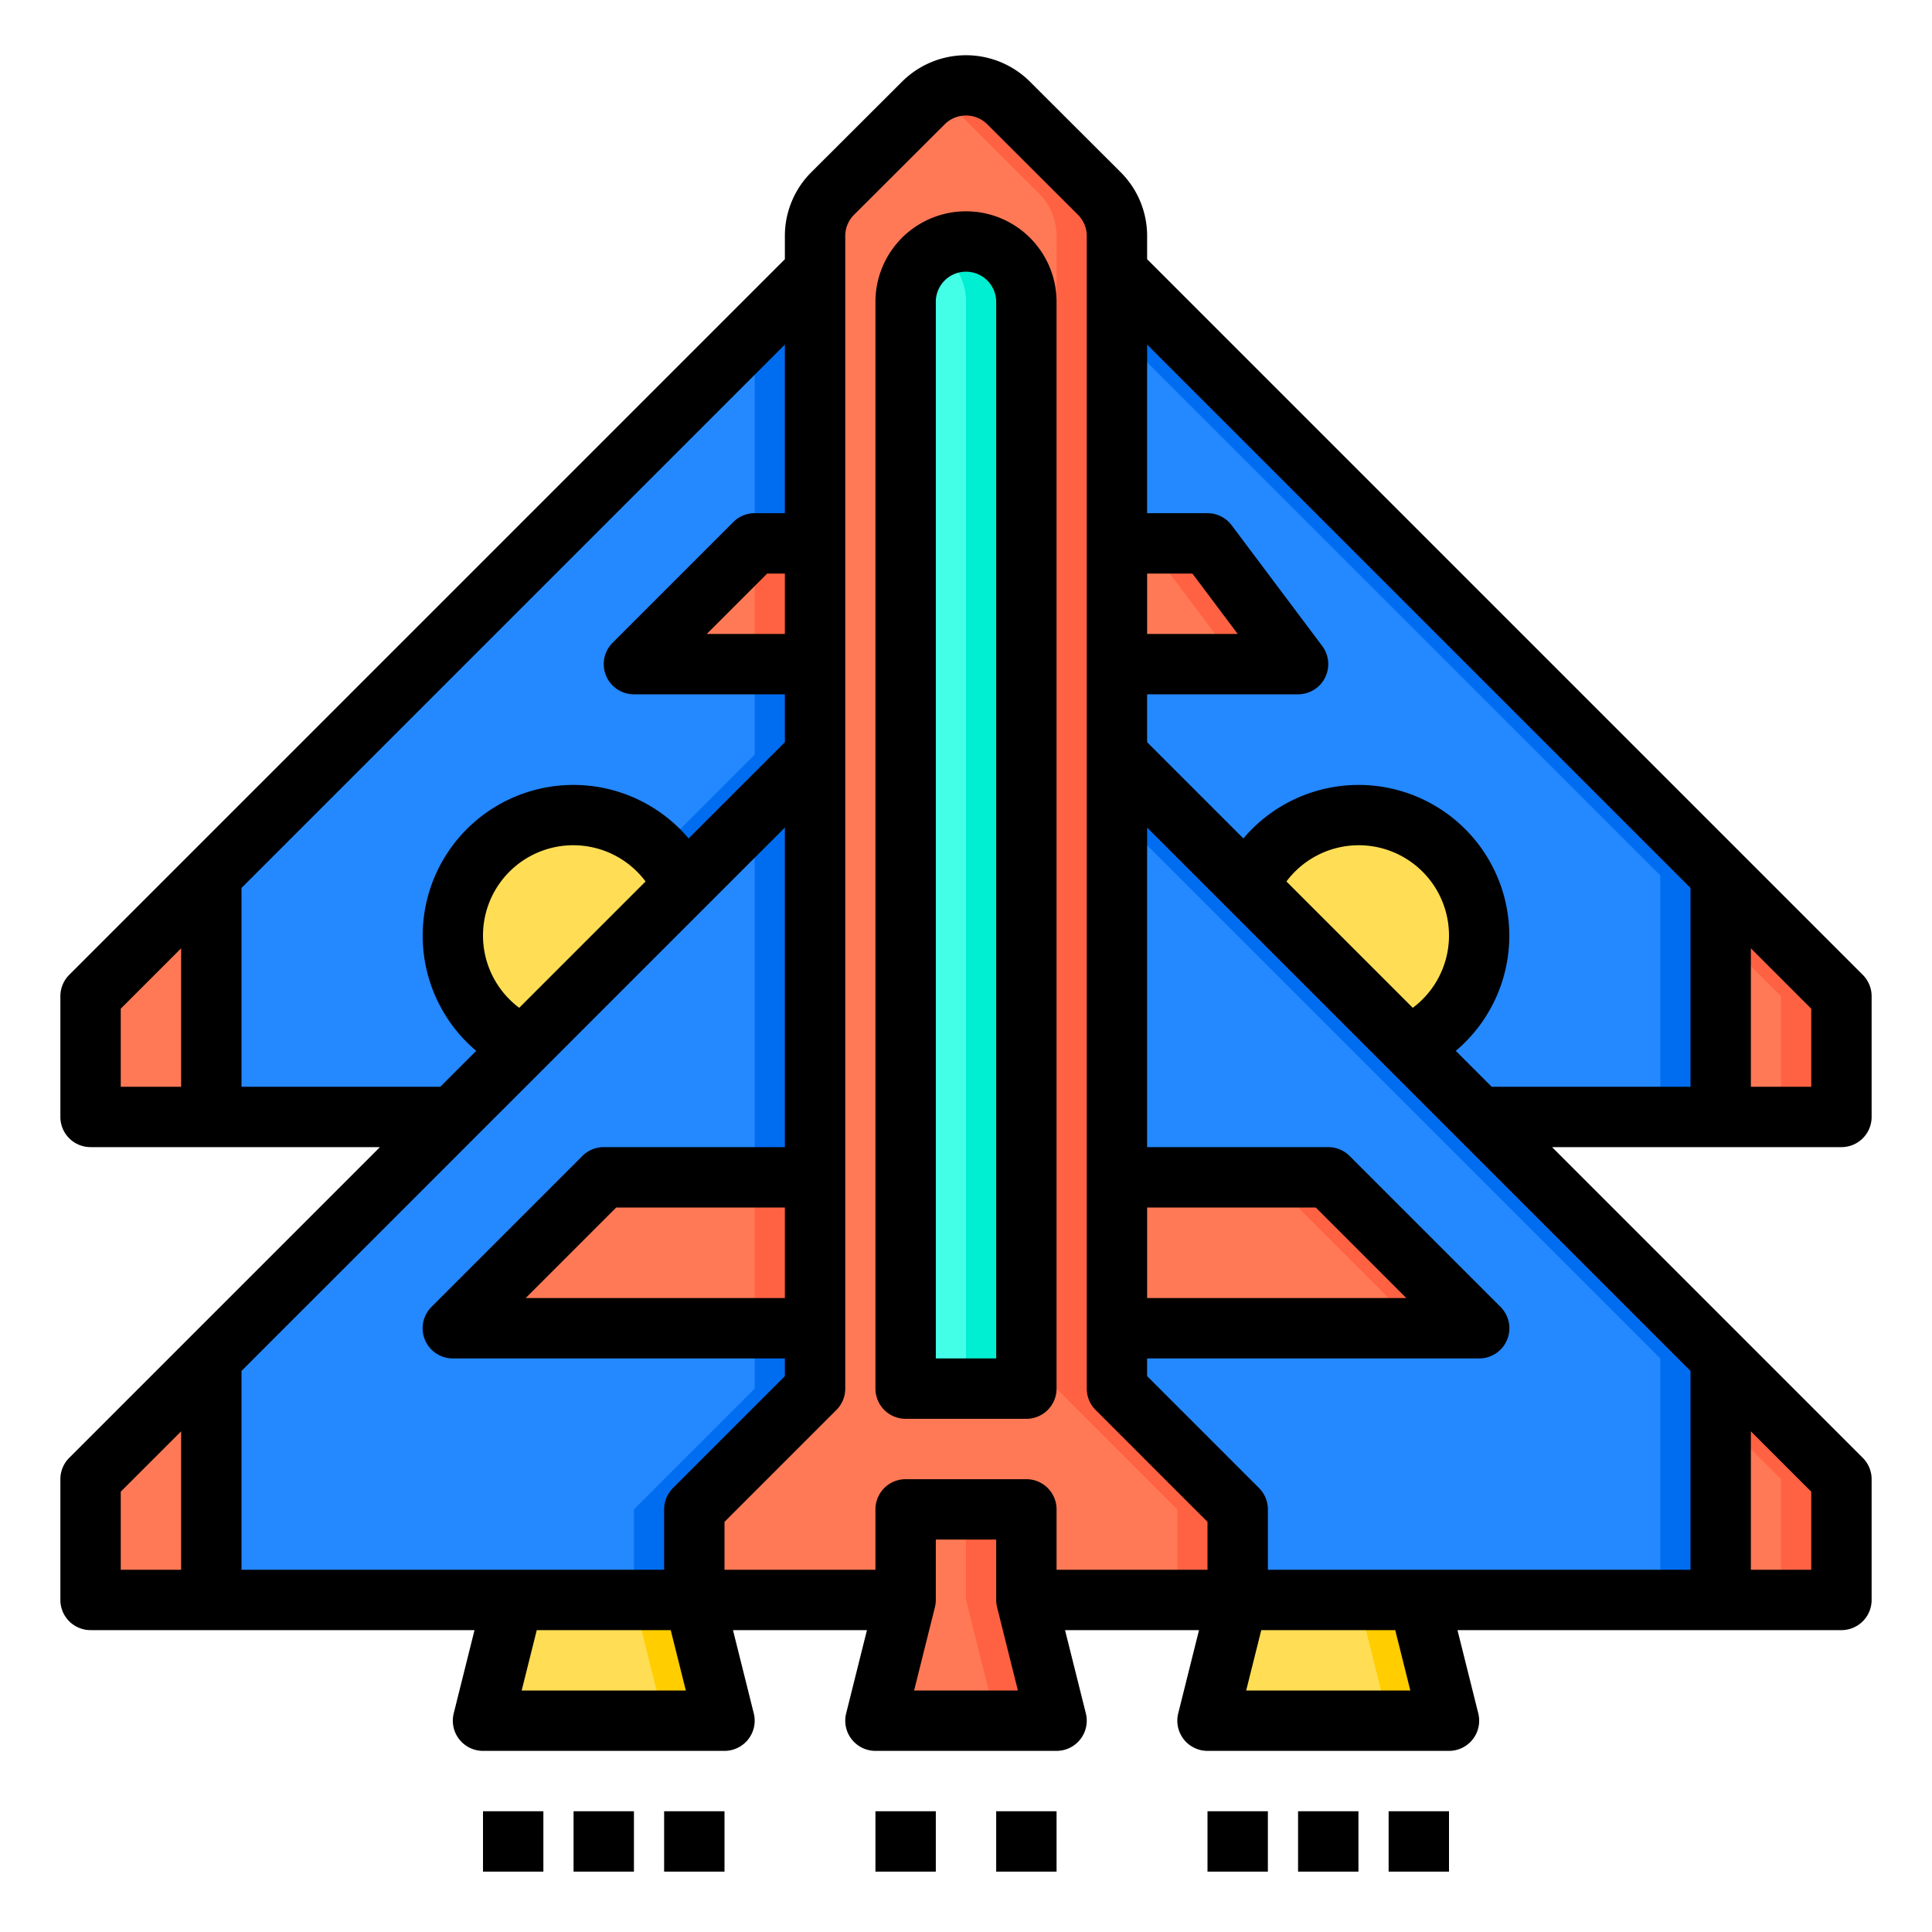 <svg height="512" viewBox="0 0 64 64" width="512" xmlns="http://www.w3.org/2000/svg"><g id="rocket"><path d="m61 37v-4l-4-4-20-20v-1.18a2.006 2.006 0 0 0 -.59-1.42l-3-2.99a1.992 1.992 0 0 0 -2.82 0l-3 2.99a2.006 2.006 0 0 0 -.59 1.42v1.18l-20 20-4 4v4h12l-8 8-4 4v4h14l-1 4h8l-1-4h7l-1 4h6l-1-4h7l-1 4h8l-1-4h14v-4l-4-4-8-8z" fill="#2488ff"/><path d="m61 49v4h-4v-8z" fill="#ff7956"/><path d="m61 33v4h-4v-8z" fill="#ff7956"/><path d="m57 45v8h-2v-8l-18-18v-2z" fill="#006df0"/><path d="m57 29v8h-2v-8l-18-18v-2z" fill="#006df0"/><path d="m49 44h-12v-5h7z" fill="#ff7956"/><path d="m49 31a3.988 3.988 0 0 1 -2.36 3.64l-5.28-5.28a3.995 3.995 0 0 1 7.64 1.64z" fill="#ffde55"/><path d="m47 53 1 4h-8l1-4z" fill="#ffde55"/><path d="m43 22h-6v-4h3z" fill="#ff7956"/><g fill="#ff6243"><path d="m61 49v4h-2v-4l-2-2v-2z"/><path d="m61 33v4h-2v-4l-2-2v-2z"/><path d="m49 44h-2l-5-5h2z"/><path d="m43 22h-2l-3-4h2z"/></g><path d="m41 50v3h-7v-3h-4v3h-7v-3l4-4v-38.18a2.006 2.006 0 0 1 .59-1.42l3-2.99a1.992 1.992 0 0 1 2.82 0l3 2.99a2.006 2.006 0 0 1 .59 1.42v38.18z" fill="#ff7956"/><path d="m41 50v3h-2v-3l-4-4v-38.18a2.006 2.006 0 0 0 -.59-1.42l-3-2.99a1.7 1.7 0 0 0 -.41-.31 1.988 1.988 0 0 1 2.41.31l3 2.99a2.006 2.006 0 0 1 .59 1.42v38.18z" fill="#ff6243"/><path d="m35 57h-6l1-4v-3h4v3z" fill="#ff7956"/><path d="m34 10v36h-4v-36a2.006 2.006 0 0 1 2-2 2.015 2.015 0 0 1 2 2z" fill="#44ffe8"/><path d="m34 10v36h-2v-36a1.955 1.955 0 0 0 -.59-1.41 1.813 1.813 0 0 0 -.41-.32 2 2 0 0 1 1-.27 2.015 2.015 0 0 1 2 2z" fill="#00eed1"/><path d="m27 25v14h-2v-12z" fill="#006df0"/><path d="m25 44h2v2l-4 4v3h-2v-3l4-4z" fill="#006df0"/><path d="m27 39v5h-12l5-5z" fill="#ff7956"/><path d="m27 9v9h-2v-7z" fill="#006df0"/><path d="m25 22h2v3l-4.36 4.36a3.786 3.786 0 0 0 -.82-1.18l3.18-3.18z" fill="#006df0"/><path d="m27 18v4h-6l4-4z" fill="#ff7956"/><path d="m25 39h2v5h-2z" fill="#ff6243"/><path d="m25 18h2v4h-2z" fill="#ff6243"/><path d="m23 53 1 4h-8l1-4z" fill="#ffde55"/><path d="m48 57h-2l-1-4h2z" fill="#ffcd00"/><path d="m35 57h-2l-1-4v-3h2v3z" fill="#ff6243"/><path d="m24 57h-2l-1-4h2z" fill="#ffcd00"/><path d="m22.64 29.36-5.28 5.28a3.995 3.995 0 1 1 5.28-5.28z" fill="#ffde55"/><path d="m7 45v8h-4v-4z" fill="#ff7956"/><path d="m7 29v8h-4v-4z" fill="#ff7956"/><path d="m19 60h2v2h-2z"/><path d="m22 60h2v2h-2z"/><path d="m16 60h2v2h-2z"/><path d="m43 60h2v2h-2z"/><path d="m40 60h2v2h-2z"/><path d="m46 60h2v2h-2z"/><path d="m29 60h2v2h-2z"/><path d="m33 60h2v2h-2z"/><path d="m35 46v-36a3 3 0 0 0 -6 0v36a1 1 0 0 0 1 1h4a1 1 0 0 0 1-1zm-2-1h-2v-35a1 1 0 0 1 2 0z"/><path d="m62 37v-4a1 1 0 0 0 -.293-.707l-23.707-23.707v-.767a2.98 2.98 0 0 0 -.881-2.119l-3-2.994a3 3 0 0 0 -4.238 0l-3 2.994a2.98 2.98 0 0 0 -.881 2.119v.767l-23.707 23.707a1 1 0 0 0 -.293.707v4a1 1 0 0 0 1 1h9.586l-10.293 10.293a1 1 0 0 0 -.293.707v4a1 1 0 0 0 1 1h12.719l-.689 2.758a1 1 0 0 0 .97 1.242h8a1 1 0 0 0 .97-1.242l-.689-2.758h4.438l-.689 2.758a1 1 0 0 0 .97 1.242h6a1 1 0 0 0 .97-1.242l-.689-2.758h4.438l-.689 2.758a1 1 0 0 0 .97 1.242h8a1 1 0 0 0 .97-1.242l-.689-2.758h12.719a1 1 0 0 0 1-1v-4a1 1 0 0 0 -.293-.707l-10.293-10.293h9.586a1 1 0 0 0 1-1zm-24 3h5.586l3 3h-8.586zm0-21h1.5l1.5 2h-3zm-12 24h-8.586l3-3h5.586zm0-22h-2.586l2-2h.586zm-22 12.414 2-2v4.586h-2zm4 2.586v-6.586l18-18v5.586h-1a1 1 0 0 0 -.707.293l-4 4a1 1 0 0 0 .707 1.707h5v1.586l-3.189 3.189a4.993 4.993 0 1 0 -7.036 7.036l-1.189 1.189zm9.2-2.615a2.99 2.99 0 1 1 4.185-4.185zm-13.2 16.029 2-2v4.586h-2zm4 2.586v-6.586l18-18v10.586h-6a1 1 0 0 0 -.707.293l-5 5a1 1 0 0 0 .707 1.707h11v.586l-3.707 3.707a1 1 0 0 0 -.293.707v2zm9.281 4 .5-2h4.438l.5 2zm11.719-6v2h-5v-1.586l3.707-3.707a1 1 0 0 0 .293-.707v-38.181a.99.99 0 0 1 .294-.707l3-2.994a1 1 0 0 1 1.412 0l3 2.994a.993.993 0 0 1 .294.707v38.181a1 1 0 0 0 .293.707l3.707 3.707v1.586h-5v-2a1 1 0 0 0 -1-1h-4a1 1 0 0 0 -1 1zm1.281 6 .689-2.758a.984.984 0 0 0 .03-.242v-2h2v2a.984.984 0 0 0 .03.242l.689 2.758zm11 0 .5-2h4.438l.5 2zm.719-4v-2a1 1 0 0 0 -.293-.707l-3.707-3.707v-.586h11a1 1 0 0 0 .707-1.707l-5-5a1 1 0 0 0 -.707-.293h-6v-10.586l18 18v6.586zm4.8-18.615-4.185-4.185a2.99 2.99 0 1 1 4.185 4.185zm13.2 18.615h-2v-4.586l2 2zm-11.775-17.189a4.993 4.993 0 1 0 -7.036-7.036l-3.189-3.189v-1.586h5a1 1 0 0 0 .8-1.6l-3-4a1 1 0 0 0 -.8-.4h-2v-5.586l18 18v6.586h-6.586zm11.775 1.189h-2v-4.586l2 2z"/></g></svg>